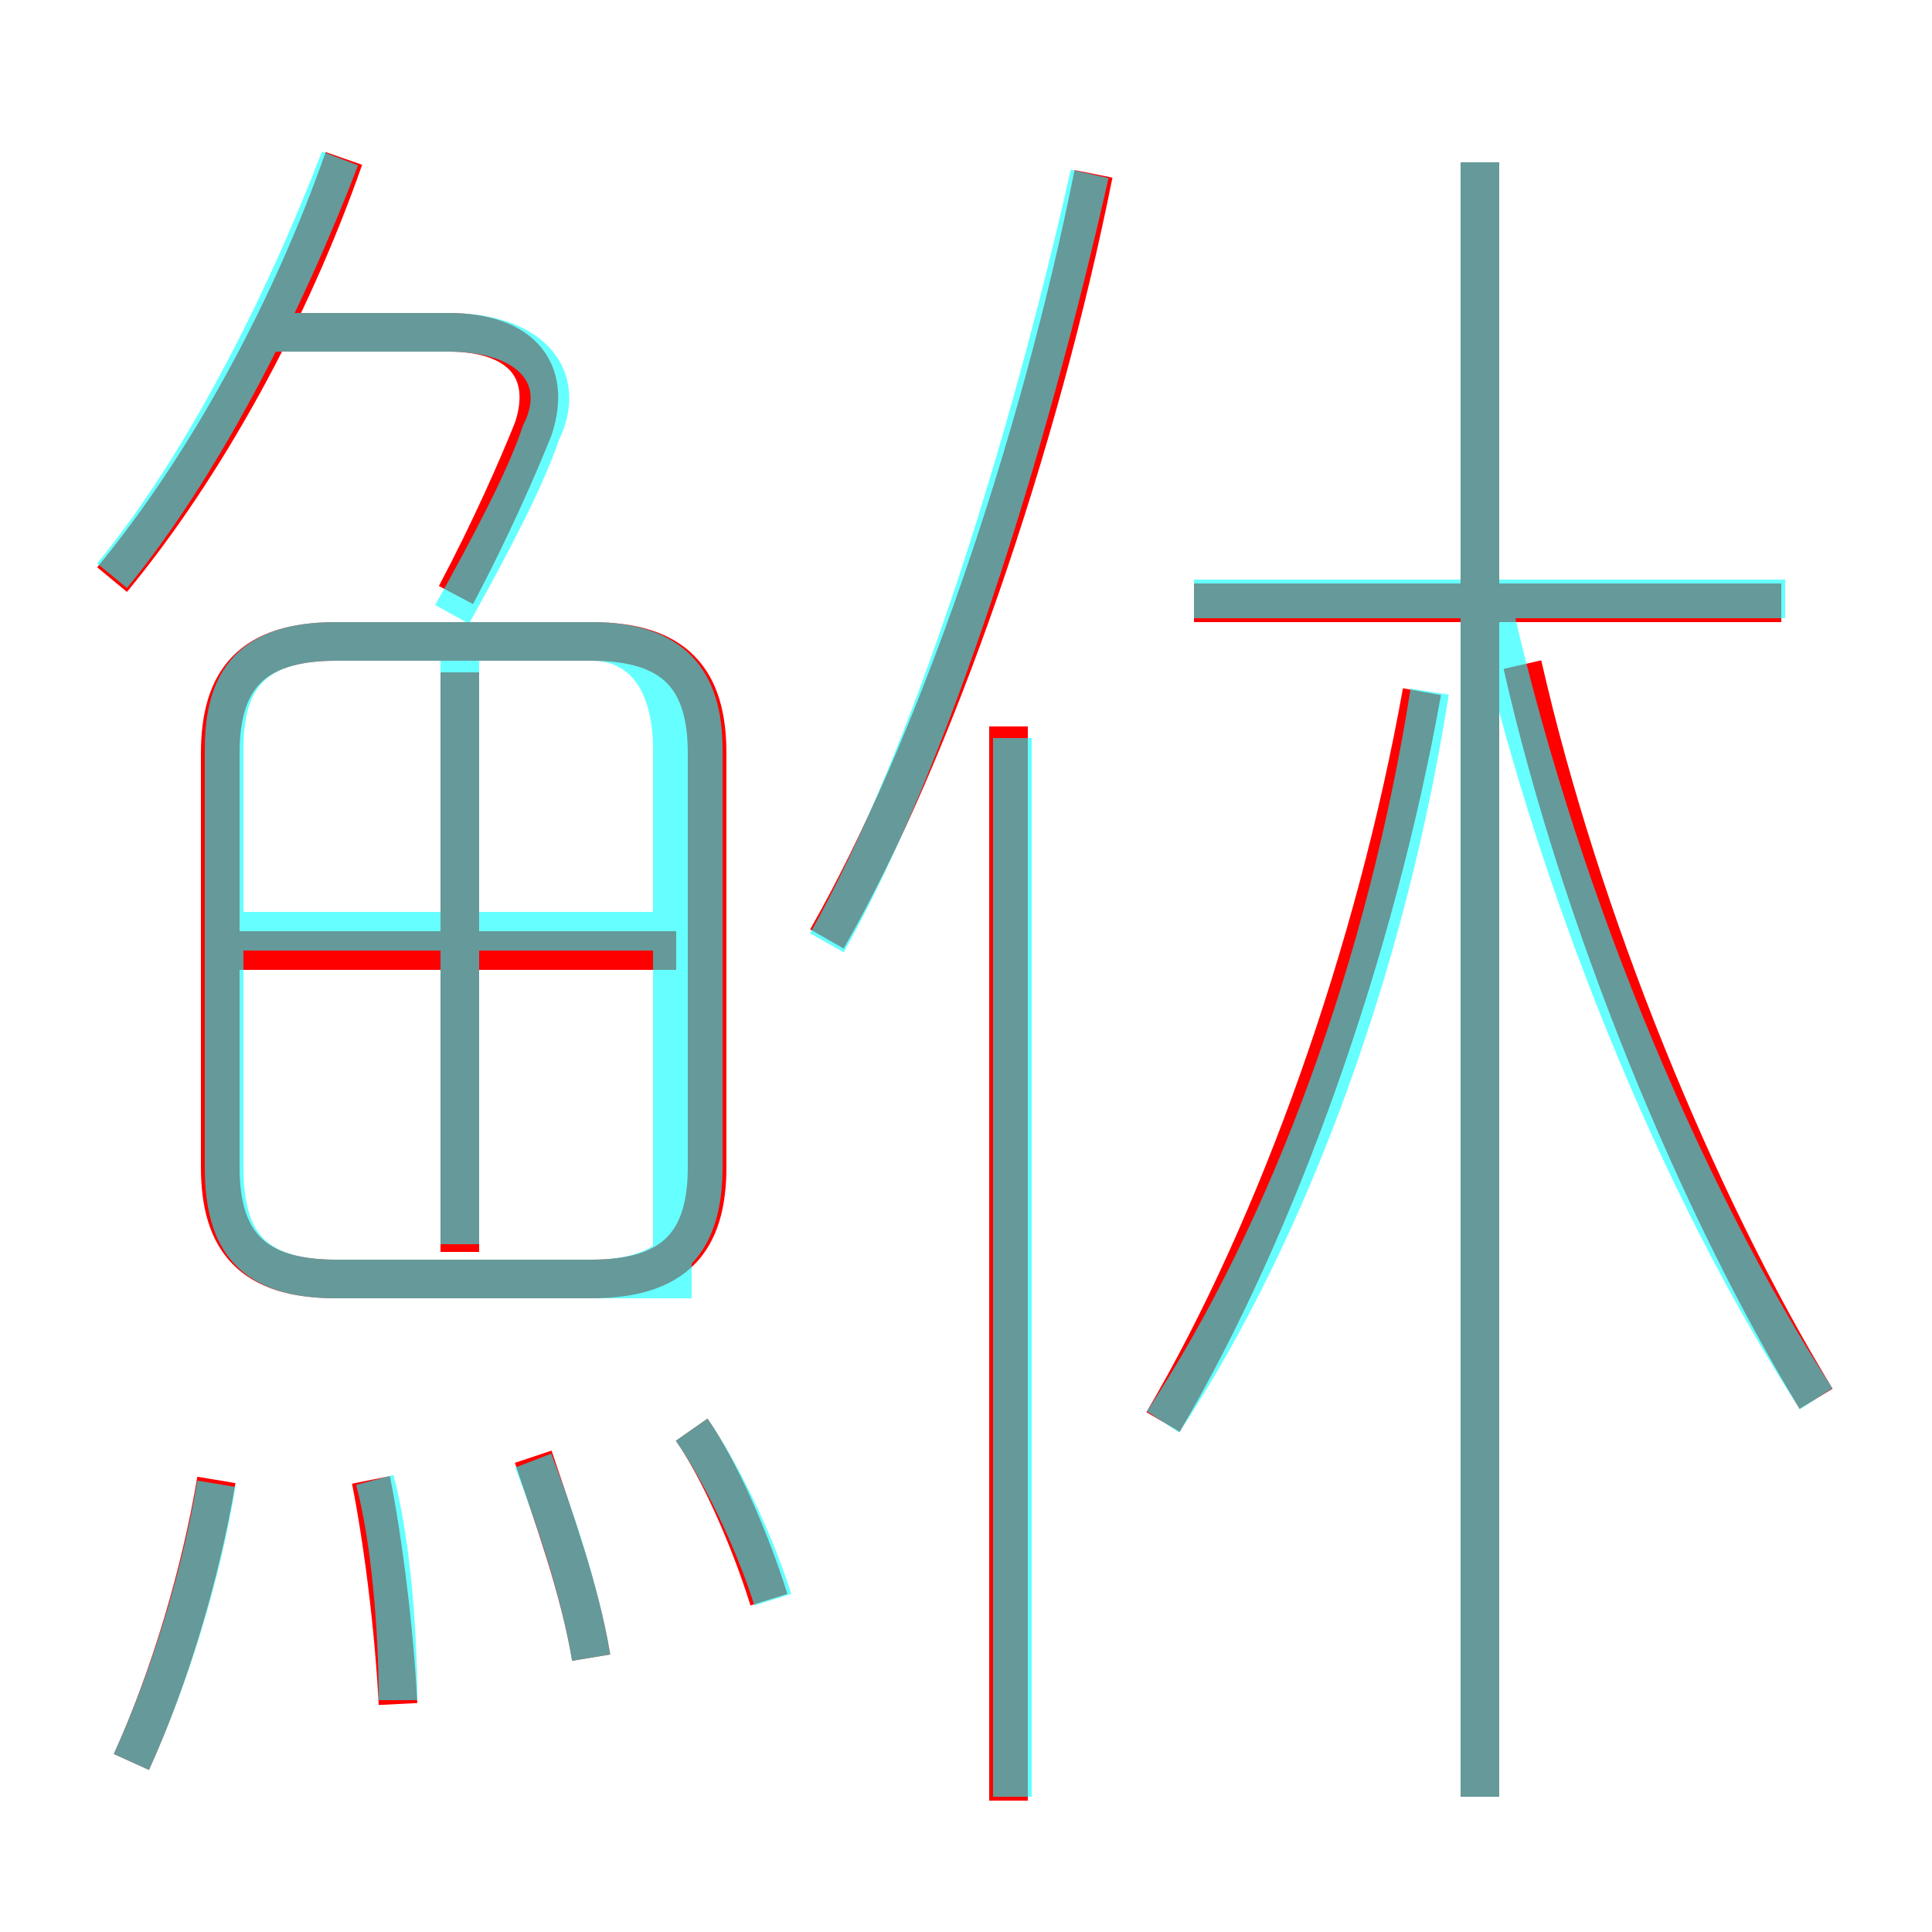<?xml version='1.0' encoding='utf8'?>
<svg viewBox="0.0 -6.0 50.0 50.0" version="1.1" xmlns="http://www.w3.org/2000/svg">
<rect x="0.0" y="-6.0" width="50.0" height="50.0" fill="#333333" stroke="none"/>
<rect x="-1000" y="-1000" width="2000" height="2000" stroke="white" fill="white"/>
<g style="fill:none;stroke:rgba(255, 0, 0, 1);  stroke-width:1"><path d="M 18.3 -13.8 L 18.3 -24.5 C 18.3 -26.4 17.5 -27.4 15.3 -27.4 L 8.7 -27.4 C 6.5 -27.4 5.7 -26.4 5.7 -24.5 L 5.7 -13.8 C 5.7 -11.9 6.5 -10.9 8.7 -10.9 L 15.3 -10.9 C 17.5 -10.9 18.3 -11.9 18.3 -13.8 Z M 3.4 1.6 C 4.4 -0.6 5.2 -3.3 5.6 -5.7 M 10.3 0.1 C 10.2 -1.9 9.9 -4.2 9.6 -5.7 M 15.3 -1.1 C 15.0 -2.9 14.3 -4.8 13.8 -6.3 M 19.9 -2.6 C 19.4 -4.2 18.6 -6.0 17.9 -7.0 M 11.9 -11.6 L 11.9 -26.6 M 17.5 -19.4 L 6.1 -19.4 M 26.1 2.6 L 26.1 -25.2 M 2.9 -29.0 C 5.3 -31.9 7.5 -35.9 8.9 -39.9 M 11.8 -28.6 C 12.7 -30.3 13.4 -31.9 13.8 -32.9 C 14.3 -34.4 13.5 -35.4 11.6 -35.4 L 7.2 -35.4 M 30.1 -7.2 C 33.1 -12.3 35.6 -19.4 36.8 -26.1 M 21.4 -19.7 C 24.2 -24.6 26.9 -32.5 28.3 -39.5 M 38.3 2.5 L 38.3 -39.8 M 47.0 -7.8 C 43.9 -12.9 40.9 -20.2 39.4 -26.8 M 46.1 -28.4 L 30.9 -28.4" transform="translate(0.0 38.0)" />
</g>
<g style="fill:none;stroke:rgba(0, 255, 255, 0.6);  stroke-width:1">
<path d="M 26.2 2.5 L 26.2 -24.9 M 3.4 1.6 C 4.4 -0.6 5.2 -3.2 5.6 -5.6 M 10.3 0.0 C 10.3 -1.9 10.1 -4.2 9.7 -5.7 M 15.3 -1.1 C 15.0 -2.9 14.3 -4.9 13.8 -6.2 M 20.0 -2.6 C 19.5 -4.2 18.6 -6.0 17.9 -7.0 M 17.4 -11.8 L 17.4 -24.6 C 17.4 -26.4 16.6 -27.4 15.3 -27.4 L 8.7 -27.4 C 6.5 -27.4 5.8 -26.4 5.8 -24.6 L 5.8 -13.8 C 5.8 -11.9 6.5 -10.9 8.7 -10.9 L 15.3 -10.9 C 17.4 -10.9 18.2 -11.9 18.2 -13.8 L 18.2 -24.6 C 18.2 -26.4 17.4 -27.4 15.3 -27.4 L 8.7 -27.4 C 6.5 -27.4 5.8 -26.4 5.8 -24.6 L 5.8 -13.8 C 5.8 -11.9 6.5 -10.9 8.7 -10.9 L 17.4 -10.9 Z M 11.9 -11.8 L 11.9 -26.9 M 17.9 -19.9 L 6.0 -19.9 M 2.9 -29.1 C 5.2 -31.9 7.3 -36.0 8.8 -39.9 M 11.7 -28.1 C 12.7 -29.9 13.6 -31.6 14.0 -32.8 C 14.7 -34.2 13.8 -35.4 11.6 -35.4 L 7.0 -35.4 M 21.4 -19.6 C 24.1 -24.4 26.6 -32.4 28.2 -39.5 M 30.1 -7.2 C 33.4 -12.2 35.9 -19.1 37.0 -26.1 M 47.0 -7.8 C 43.5 -13.2 40.2 -21.1 38.5 -28.9 M 46.2 -28.5 L 30.9 -28.5 M 38.3 2.5 L 38.3 -39.8" transform="translate(0.0 38.0)" />
</g>
</svg>